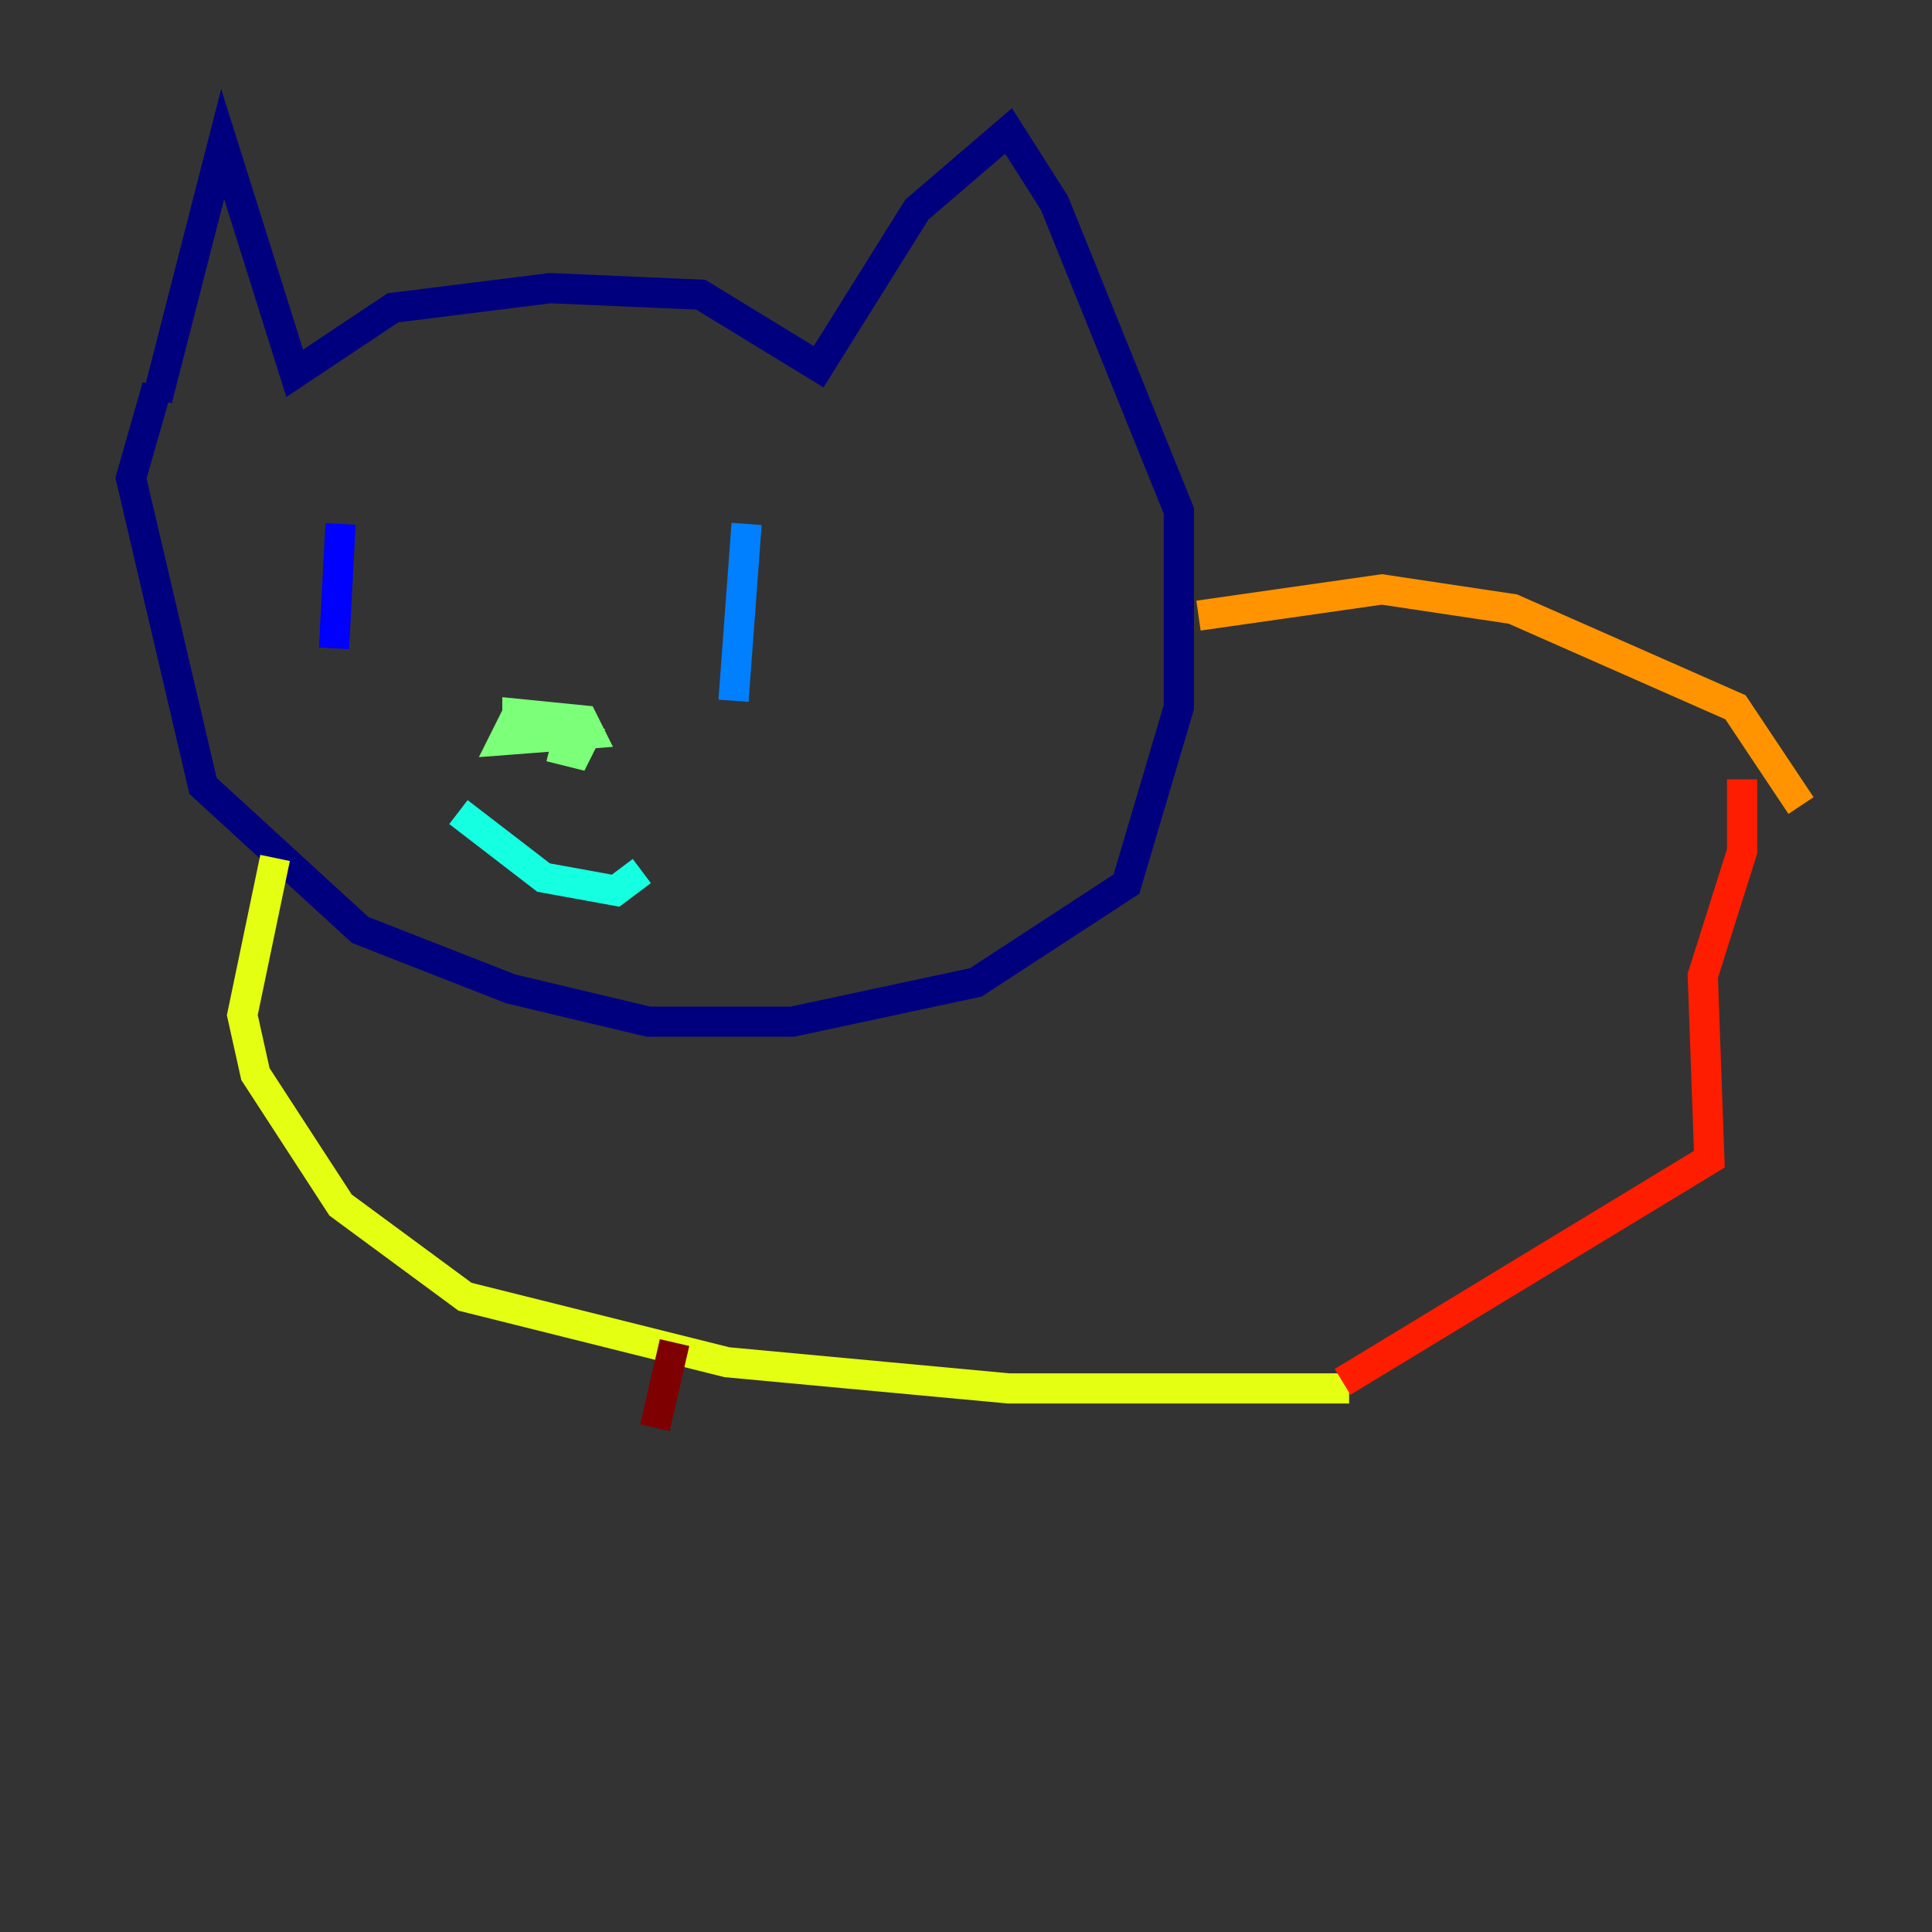 <?xml version="1.0" encoding="utf-8" ?>
<svg baseProfile="tiny" height="128" version="1.2" viewBox="0,0,128,128" width="128" xmlns="http://www.w3.org/2000/svg" xmlns:ev="http://www.w3.org/2001/xml-events" xmlns:xlink="http://www.w3.org/1999/xlink"><rect x="0" y="0" width="128" height="128" fill="#333333" stroke="none"/><defs /><polyline fill="none" points="10.414,26.468 14.752,9.546 19.525,24.732 26.034,20.393 36.447,19.091 46.427,19.525 54.237,24.298 60.746,13.885 66.82,8.678 69.858,13.451 78.102,33.844 78.102,46.861 74.63,58.576 64.651,65.085 52.502,67.688 42.956,67.688 33.844,65.519 23.864,61.614 13.451,52.068 8.678,31.675 10.414,25.6" stroke="#00007f" stroke-width="2" /><polyline fill="none" points="22.563,34.712 22.129,42.956" stroke="#0000ff" stroke-width="2" /><polyline fill="none" points="49.464,34.712 48.597,46.427" stroke="#0080ff" stroke-width="2" /><polyline fill="none" points="30.373,53.803 36.014,58.142 40.786,59.01 42.522,57.709" stroke="#15ffe1" stroke-width="2" /><polyline fill="none" points="34.278,47.295 33.41,49.031 39.051,48.597 38.617,47.729 34.278,47.295 34.278,48.163 38.617,49.031 38.183,49.898 36.447,49.464" stroke="#7cff79" stroke-width="2" /><polyline fill="none" points="18.224,56.841 16.054,67.254 16.922,71.159 22.563,79.837 30.807,85.912 48.163,90.251 66.82,91.986 89.383,91.986" stroke="#e4ff12" stroke-width="2" /><polyline fill="none" points="79.403,40.786 91.552,39.051 100.231,40.352 114.983,46.861 119.322,53.37" stroke="#ff9400" stroke-width="2" /><polyline fill="none" points="88.949,91.552 113.248,76.8 112.814,64.651 115.417,56.407 115.417,51.634" stroke="#ff1d00" stroke-width="2" /><polyline fill="none" points="44.691,88.949 43.39,94.59" stroke="#7f0000" stroke-width="2" /></svg>